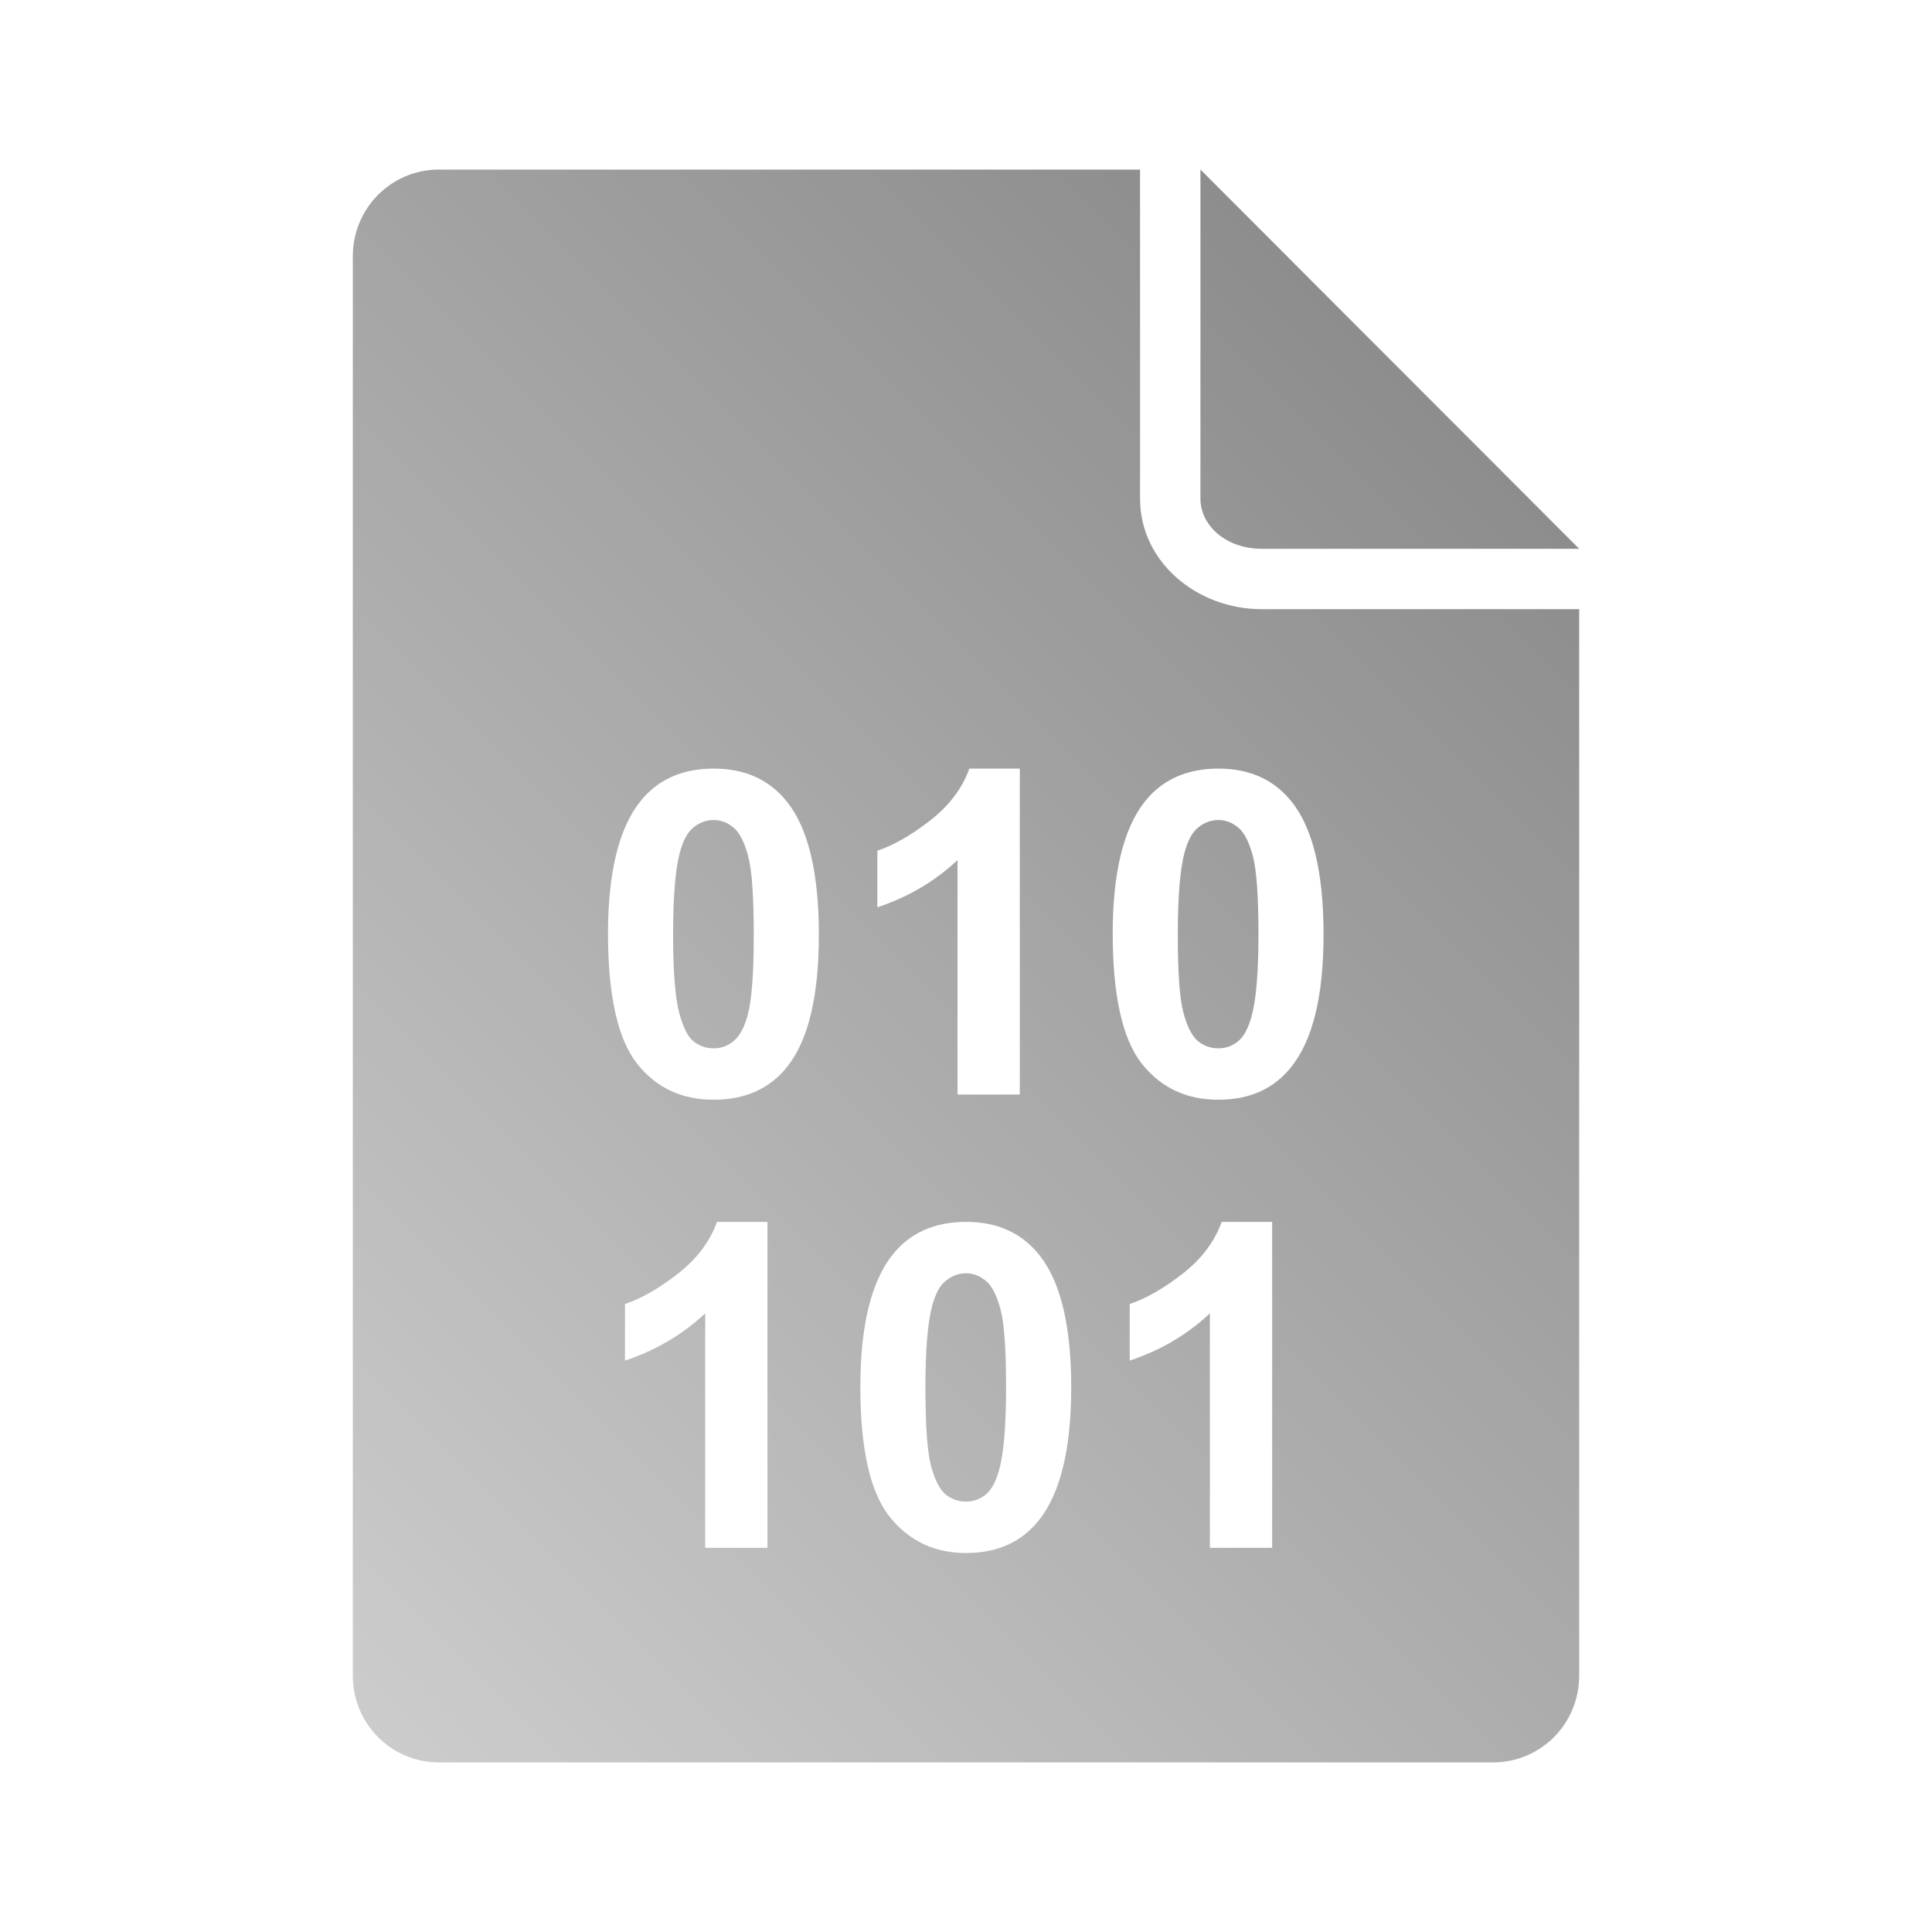 <?xml version="1.0" encoding="UTF-8" standalone="no"?>
<svg xmlns:dc="http://purl.org/dc/elements/1.1/"
     xmlns:cc="http://creativecommons.org/ns#"
     xmlns:rdf="http://www.w3.org/1999/02/22-rdf-syntax-ns#"
     xmlns:svg="http://www.w3.org/2000/svg"
     xmlns="http://www.w3.org/2000/svg"
     xmlns:xlink="http://www.w3.org/1999/xlink"
     width="64" height="64" viewBox="0 0 128 128" version="1.1">
    <title>Binary File Icon</title>
    <desc>This icon is a part of Clarity icon theme for gtk</desc>
    <defs>
        <linearGradient x1="0" y1="128" x2="128" y2="0" id="gradient" gradientUnits="userSpaceOnUse">
            <stop id="start" style="stop-color:#dbdbdb;stop-opacity:1" offset="0" />
            <stop id="stop" style="stop-color:#757575;stop-opacity:1" offset="1" />
        </linearGradient>
    </defs>
    <path d="m 29.094,11.234 c -3.184,0 -5.719,2.566 -5.719,5.75 l 0,94.031 c 0,3.184 2.535,5.75 5.719,5.75 l 69.812,0 c 3.184,0 5.719,-2.566 5.719,-5.75 l 0,-70.656 -21.031,0 c -4.306,0 -8.062,-3.141 -8.062,-7.312 l 0,-21.812 -46.438,0 z m 50.438,0 0,21.812 c 0,1.714 1.632,3.312 4.062,3.312 l 21.031,0 -25.094,-25.125 z m -32.25,39.688 c 2.082,2.2e-5 3.702,0.733 4.875,2.219 1.398,1.759 2.094,4.705 2.094,8.781 -1.5e-5,4.066 -0.686,6.971 -2.094,8.75 -1.163,1.466 -2.793,2.187 -4.875,2.188 -2.092,-10e-7 -3.782,-0.772 -5.062,-2.375 -1.28,-1.613 -1.938,-4.5 -1.938,-8.625 -2e-6,-4.047 0.717,-6.971 2.125,-8.75 1.163,-1.466 2.793,-2.187 4.875,-2.188 z m 16.938,0 3.344,0 0,21.594 -4.125,0 0,-15.531 c -1.505,1.408 -3.27,2.451 -5.312,3.125 l 0,-3.75 c 1.075,-0.352 2.239,-1.023 3.5,-2 1.261,-0.987 2.125,-2.128 2.594,-3.438 z m 16.5,0 c 2.082,2.2e-5 3.702,0.733 4.875,2.219 1.398,1.759 2.094,4.705 2.094,8.781 -1.5e-5,4.066 -0.717,6.971 -2.125,8.75 -1.163,1.466 -2.762,2.187 -4.844,2.188 -2.092,-10e-7 -3.782,-0.772 -5.062,-2.375 -1.28,-1.613 -1.938,-4.5 -1.938,-8.625 -10e-7,-4.047 0.717,-6.971 2.125,-8.75 1.163,-1.466 2.793,-2.187 4.875,-2.188 z m -33.438,3.406 c -0.499,1.8e-5 -0.953,0.177 -1.344,0.5 -0.391,0.313 -0.691,0.866 -0.906,1.688 -0.283,1.065 -0.438,2.884 -0.438,5.406 -5e-6,2.522 0.152,4.239 0.406,5.188 0.254,0.938 0.556,1.562 0.938,1.875 0.391,0.313 0.845,0.469 1.344,0.469 0.498,3e-6 0.922,-0.156 1.312,-0.469 0.391,-0.323 0.722,-0.898 0.938,-1.719 0.283,-1.056 0.406,-2.822 0.406,-5.344 -1.1e-5,-2.522 -0.121,-4.28 -0.375,-5.219 -0.254,-0.948 -0.578,-1.562 -0.969,-1.875 -0.381,-0.323 -0.814,-0.5 -1.312,-0.5 z m 33.438,0 c -0.499,1.8e-5 -0.953,0.177 -1.344,0.5 -0.391,0.313 -0.691,0.866 -0.906,1.688 -0.283,1.065 -0.438,2.884 -0.438,5.406 -6e-6,2.522 0.121,4.239 0.375,5.188 0.254,0.938 0.588,1.562 0.969,1.875 0.391,0.313 0.845,0.469 1.344,0.469 0.498,3e-6 0.922,-0.156 1.312,-0.469 0.391,-0.323 0.691,-0.898 0.906,-1.719 0.283,-1.056 0.437,-2.822 0.438,-5.344 -1.1e-5,-2.522 -0.121,-4.28 -0.375,-5.219 -0.254,-0.948 -0.578,-1.562 -0.969,-1.875 -0.381,-0.323 -0.814,-0.5 -1.312,-0.5 z m -33.219,26.625 3.344,0 0,21.594 -4.125,0 0,-15.531 c -1.505,1.408 -3.27,2.451 -5.312,3.125 l 0,-3.75 c 1.075,-0.352 2.239,-1.023 3.5,-2 1.261,-0.987 2.125,-2.128 2.594,-3.438 z m 16.5,0 c 2.082,2.1e-5 3.702,0.733 4.875,2.219 1.398,1.759 2.094,4.674 2.094,8.75 -1.5e-5,4.066 -0.717,7.002 -2.125,8.781 -1.163,1.466 -2.762,2.188 -4.844,2.188 -2.092,0 -3.782,-0.803 -5.062,-2.406 C 57.657,98.872 57,96.016 57,91.891 c -10e-7,-4.047 0.717,-6.971 2.125,-8.75 1.163,-1.466 2.793,-2.187 4.875,-2.188 z m 16.938,0 3.344,0 0,21.594 -4.125,0 0,-15.531 c -1.505,1.408 -3.27,2.451 -5.312,3.125 l 0,-3.75 c 1.075,-0.352 2.239,-1.023 3.5,-2 1.261,-0.987 2.125,-2.128 2.594,-3.438 z M 64,84.359 c -0.499,1.8e-5 -0.953,0.177 -1.344,0.5 -0.391,0.313 -0.691,0.866 -0.906,1.688 -0.283,1.065 -0.438,2.853 -0.438,5.375 -6e-6,2.522 0.121,4.271 0.375,5.219 0.254,0.938 0.588,1.562 0.969,1.875 0.391,0.313 0.845,0.469 1.344,0.469 0.498,0 0.922,-0.156 1.312,-0.469 0.391,-0.323 0.691,-0.898 0.906,-1.719 0.283,-1.056 0.437,-2.853 0.438,-5.375 -1.1e-5,-2.522 -0.121,-4.249 -0.375,-5.188 -0.254,-0.948 -0.578,-1.562 -0.969,-1.875 -0.381,-0.323 -0.814,-0.5 -1.312,-0.5 z" style="fill:url(#gradient);fill-opacity:1;stroke:none" />
</svg>